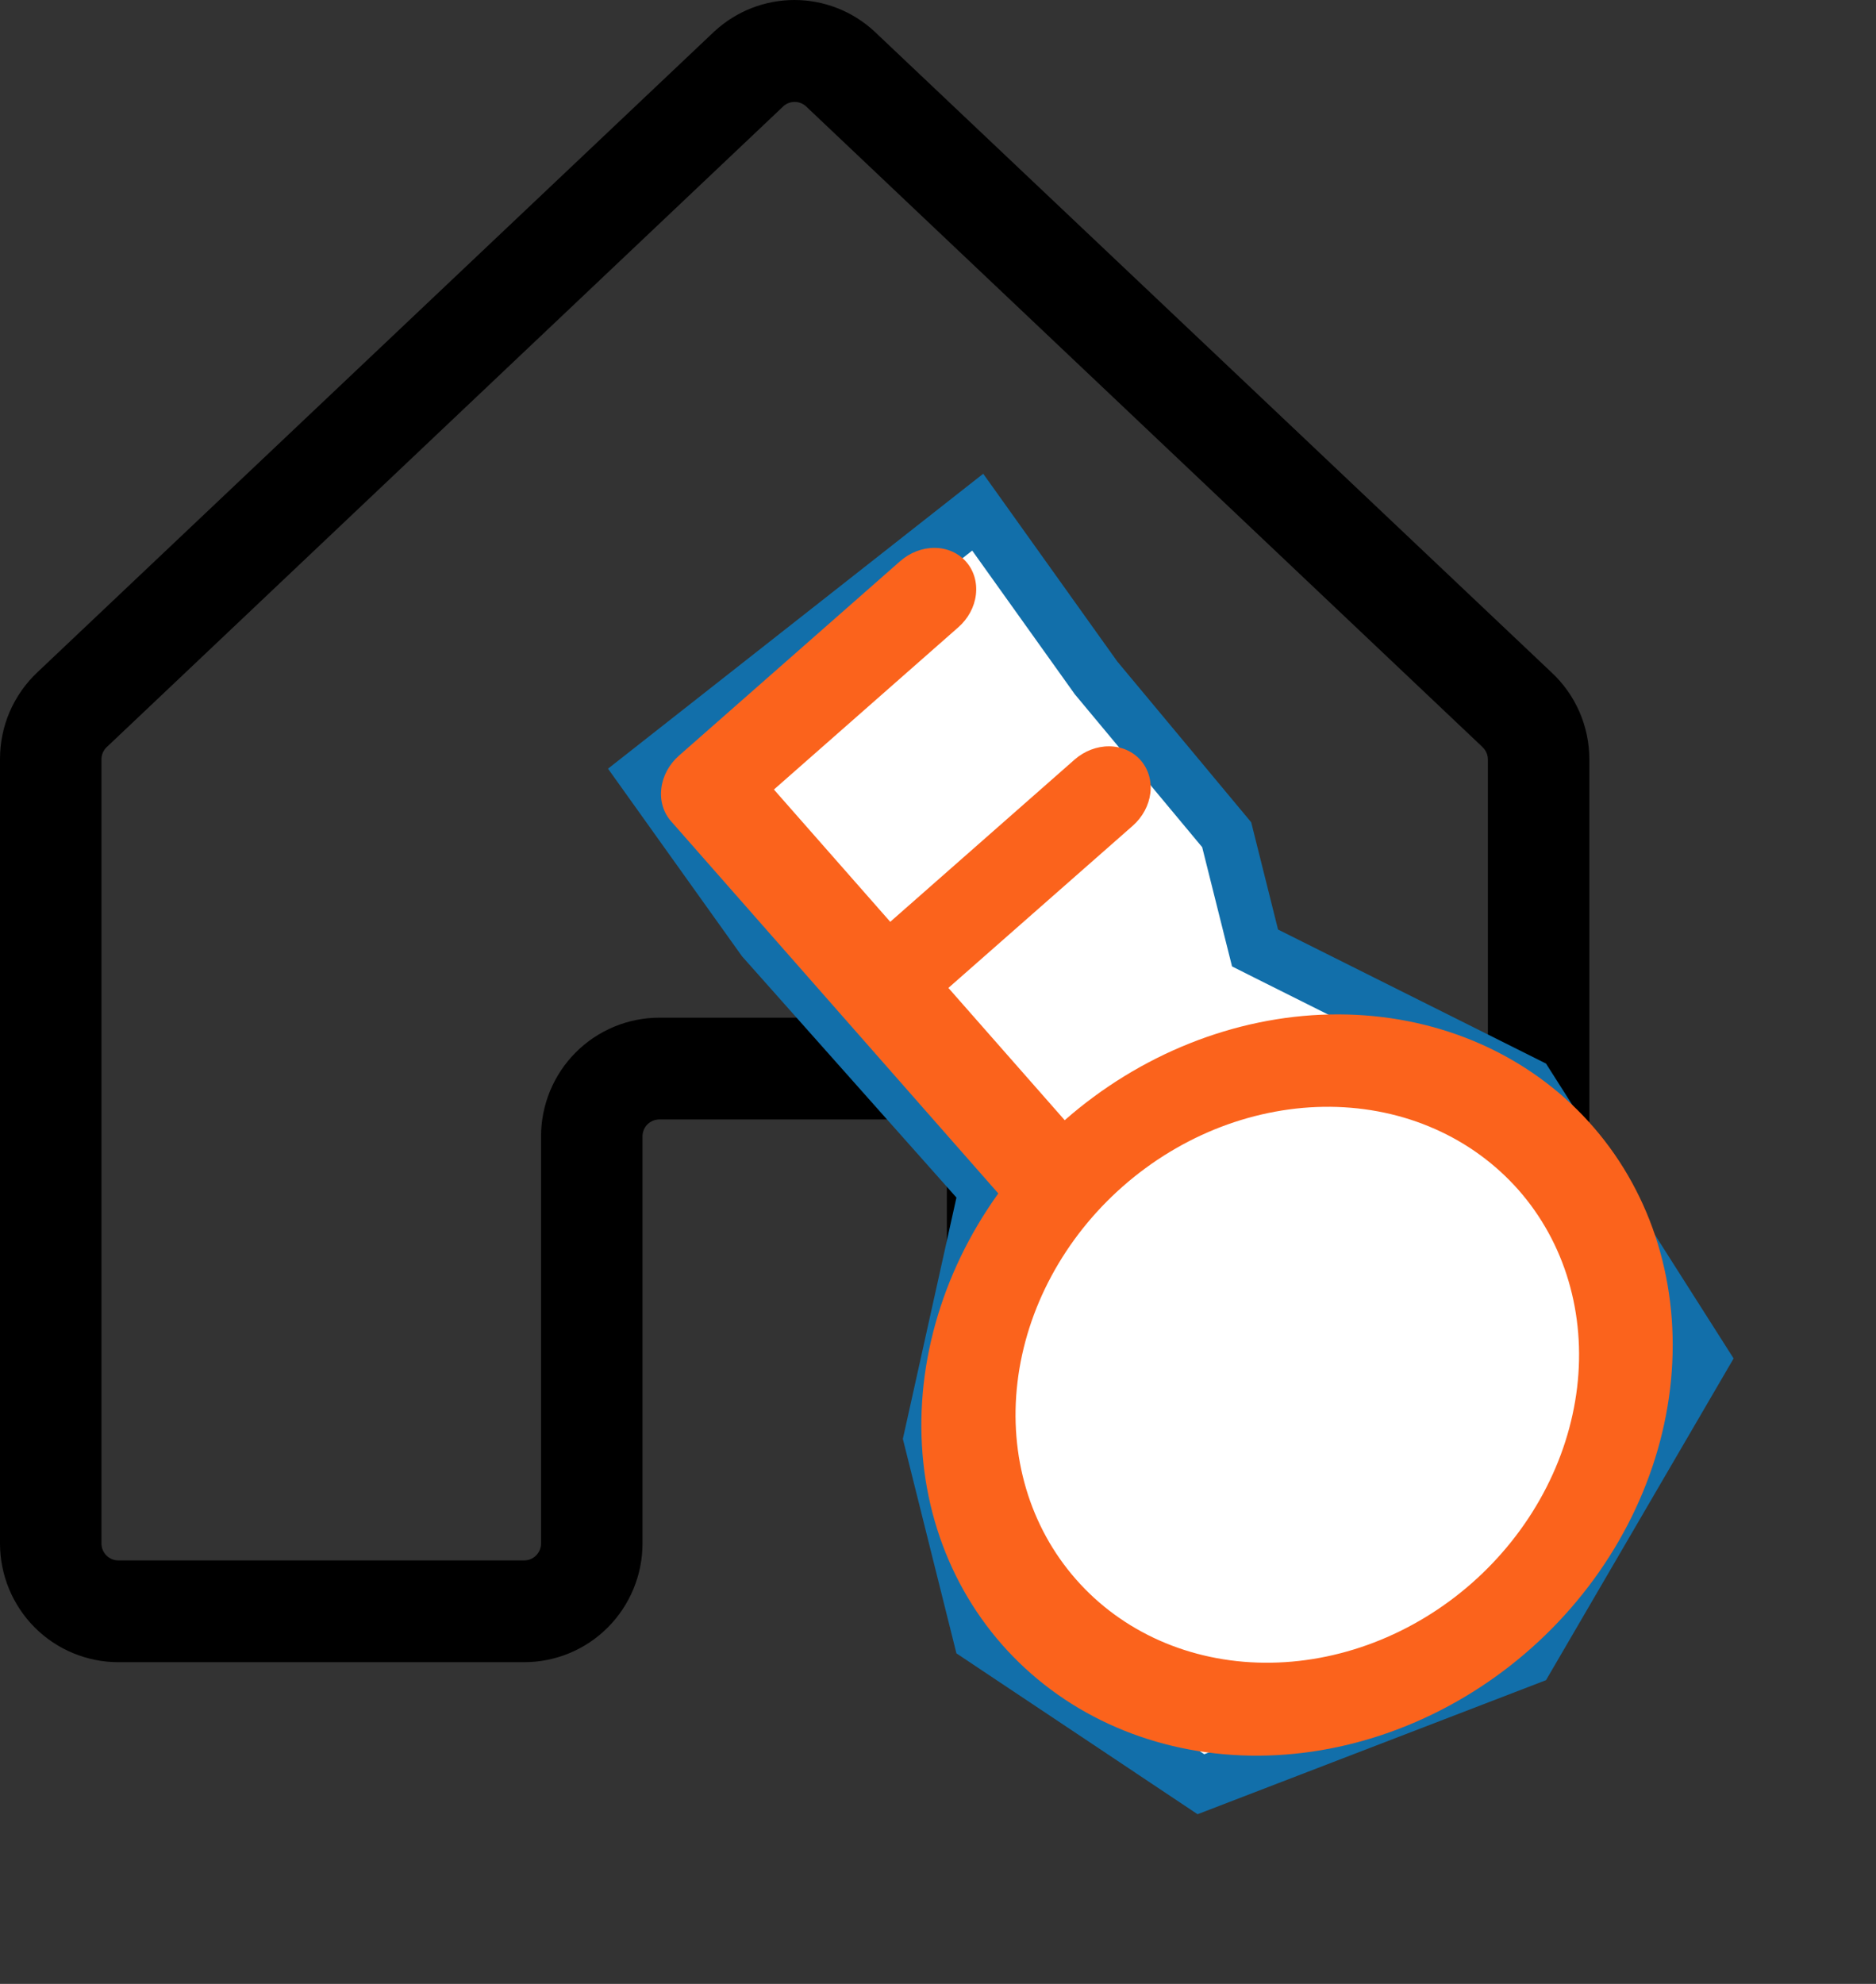 <svg width="35" height="37" viewBox="0 0 35 37" fill="none" xmlns="http://www.w3.org/2000/svg">
<rect x="0" y="0" width="35" height="37" fill="#333333" stroke="none"/>
<path d="M28.938 12.533L16.32 0.592L16.306 0.579C15.9 0.207 15.37 0 14.821 0C14.271 0 13.741 0.207 13.336 0.579L13.321 0.592L0.703 12.533C0.48 12.741 0.303 12.994 0.181 13.274C0.06 13.555 -0.001 13.858 2.27029e-05 14.164V28.786C2.27029e-05 29.373 0.233 29.936 0.647 30.352C1.061 30.767 1.623 31 2.208 31H9.779C10.365 31 10.926 30.767 11.34 30.352C11.754 29.936 11.987 29.373 11.987 28.786V21.194C11.987 21.11 12.02 21.029 12.079 20.97C12.139 20.911 12.219 20.878 12.303 20.878H17.35C17.433 20.878 17.514 20.911 17.573 20.97C17.632 21.029 17.665 21.11 17.665 21.194V28.786C17.665 29.373 17.898 29.936 18.312 30.352C18.726 30.767 19.288 31 19.873 31H27.444C28.03 31 28.591 30.767 29.005 30.352C29.419 29.936 29.652 29.373 29.652 28.786V14.164C29.652 13.857 29.589 13.554 29.466 13.273C29.343 12.992 29.163 12.74 28.938 12.533ZM27.759 28.786C27.759 28.87 27.726 28.95 27.667 29.009C27.608 29.069 27.528 29.102 27.444 29.102H19.873C19.79 29.102 19.709 29.069 19.65 29.009C19.591 28.95 19.558 28.87 19.558 28.786V21.194C19.558 20.607 19.325 20.043 18.911 19.628C18.497 19.213 17.935 18.98 17.35 18.98H12.303C11.717 18.98 11.155 19.213 10.741 19.628C10.327 20.043 10.094 20.607 10.094 21.194V28.786C10.094 28.87 10.061 28.95 10.002 29.009C9.943 29.069 9.863 29.102 9.779 29.102H2.208C2.124 29.102 2.044 29.069 1.985 29.009C1.926 28.95 1.893 28.87 1.893 28.786V14.164C1.893 14.12 1.902 14.076 1.919 14.036C1.937 13.995 1.963 13.959 1.995 13.929L2.009 13.917L14.618 1.979C14.675 1.928 14.749 1.901 14.825 1.901C14.902 1.901 14.975 1.928 15.033 1.979L27.643 13.918L27.655 13.931C27.688 13.961 27.714 13.997 27.732 14.037C27.75 14.077 27.759 14.121 27.759 14.165V28.786Z" fill="black"/>
<path d="M12.028 14.434L18.241 9.552L20.437 12.626L20.448 12.642L20.46 12.656L22.886 15.568L23.359 17.457L23.415 17.68L23.62 17.783L28.496 20.221L31.758 25.347L28.5 30.932L22.405 33.276L18.282 30.527L17.358 26.829L18.332 22.444L18.388 22.195L18.218 22.003L14.235 17.523L12.028 14.434Z" fill="white" stroke="#126FAA"/>
<path d="M18.625 22.258L12.521 15.318C12.449 15.237 12.396 15.142 12.365 15.036C12.333 14.931 12.324 14.818 12.338 14.705C12.351 14.591 12.387 14.479 12.443 14.374C12.499 14.27 12.575 14.175 12.665 14.095L16.794 10.466C16.977 10.305 17.209 10.216 17.44 10.218C17.671 10.22 17.881 10.314 18.025 10.477C18.169 10.641 18.234 10.861 18.207 11.091C18.18 11.32 18.062 11.539 17.879 11.699L14.439 14.725L16.609 17.192L20.049 14.166C20.232 14.006 20.464 13.917 20.695 13.919C20.925 13.921 21.136 14.014 21.28 14.178C21.424 14.341 21.489 14.562 21.462 14.791C21.434 15.02 21.317 15.239 21.134 15.4L17.694 18.425L19.864 20.892C21.265 19.663 23.033 18.957 24.808 18.92C26.584 18.883 28.234 19.517 29.422 20.693C30.61 21.869 31.248 23.498 31.205 25.249C31.163 27.001 30.443 28.743 29.192 30.121C27.941 31.5 26.254 32.41 24.473 32.669C22.692 32.927 20.951 32.513 19.605 31.511C18.259 30.509 17.408 28.995 17.226 27.276C17.044 25.557 17.544 23.763 18.625 22.258ZM27.458 29.527C28 29.05 28.453 28.482 28.79 27.856C29.128 27.229 29.343 26.556 29.424 25.876C29.505 25.195 29.45 24.52 29.263 23.888C29.076 23.257 28.759 22.681 28.332 22.195C27.904 21.71 27.374 21.322 26.772 21.056C26.17 20.789 25.507 20.649 24.821 20.642C24.136 20.636 23.441 20.764 22.776 21.018C22.112 21.273 21.491 21.649 20.949 22.126C19.854 23.089 19.147 24.402 18.983 25.777C18.819 27.152 19.212 28.476 20.076 29.457C20.939 30.439 22.201 30.997 23.586 31.01C24.971 31.023 26.363 30.49 27.458 29.527Z" fill="#FB631C"/>
</svg>
